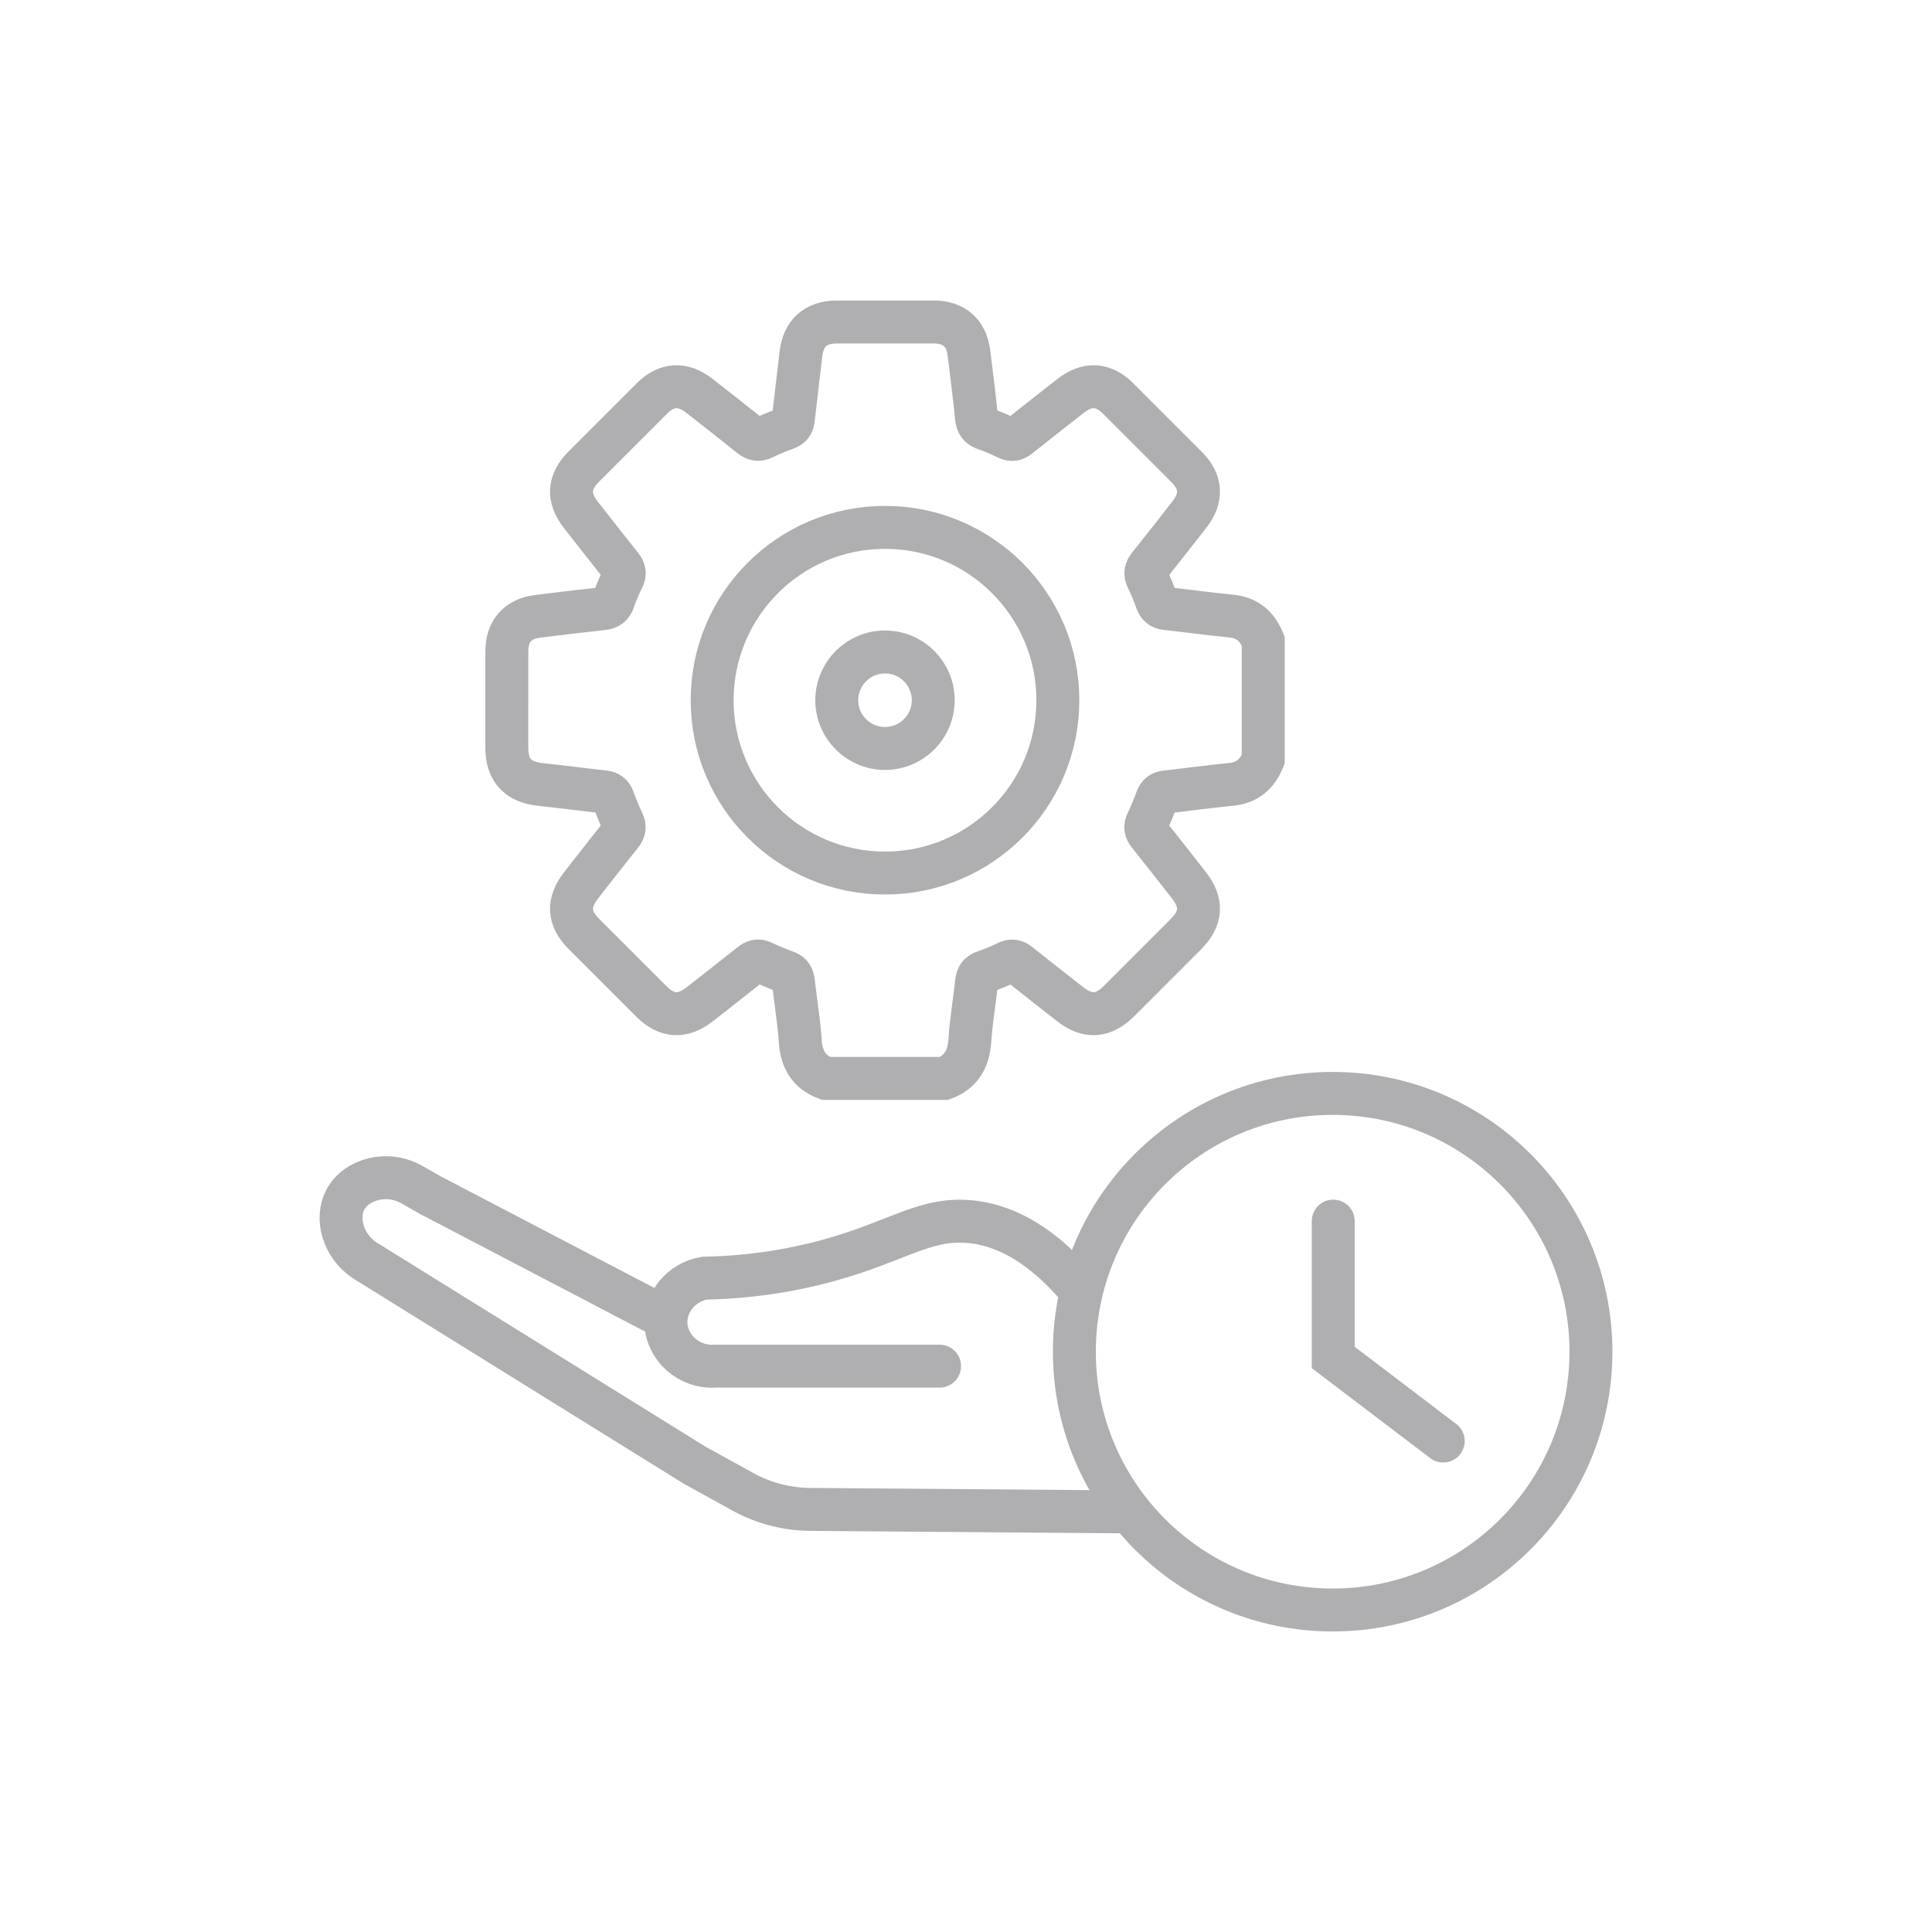 <svg width="90" height="90" viewBox="0 0 90 90" fill="none" xmlns="http://www.w3.org/2000/svg">
<g id="noun-drilling-machines-5290277 1" opacity="0.6">
<g id="Group 1000003879" opacity="0.6">
<path id="Vector" d="M62.08 75C68.725 75 74.112 69.613 74.112 62.968C74.112 56.323 68.725 50.935 62.08 50.935C55.435 50.935 50.048 56.323 50.048 62.968C50.048 69.613 55.435 75 62.08 75Z" stroke="#211E24" stroke-width="2" stroke-miterlimit="10" stroke-linecap="round"/>
<path id="Vector_2" d="M62.107 56.884V63.236L67.231 67.129" stroke="#211E24" stroke-width="2" stroke-miterlimit="10" stroke-linecap="round"/>
<g id="Group">
<path id="Vector_3" d="M50.236 59.989C48.256 57.668 46.496 57.046 45.241 56.915C42.954 56.677 41.648 57.995 37.876 58.9C35.785 59.402 34.003 59.52 32.816 59.541C31.745 59.723 30.988 60.657 31.023 61.654C31.062 62.778 32.097 63.728 33.329 63.64H43.768" stroke="#211E24" stroke-width="2" stroke-miterlimit="10" stroke-linecap="round"/>
<path id="Vector_4" d="M30.88 61.334L20.054 55.678L19.257 55.225C18.068 54.5 16.59 54.932 16.086 55.89C15.638 56.741 15.955 58.015 16.982 58.708C22.106 61.889 27.229 65.07 32.353 68.251L34.601 69.491C35.563 70.022 36.643 70.305 37.742 70.314C42.094 70.352 48.018 70.39 52.37 70.428" stroke="#211E24" stroke-width="2" stroke-miterlimit="10" stroke-linecap="round"/>
</g>
<g id="Group_2">
<path id="Vector_5" d="M57.346 28.697C56.331 28.599 55.32 28.46 54.307 28.347C54.085 28.322 53.961 28.221 53.884 28.011C53.756 27.656 53.621 27.3 53.45 26.965C53.324 26.719 53.371 26.55 53.534 26.348C54.166 25.562 54.785 24.765 55.407 23.97C56.011 23.198 55.97 22.449 55.282 21.758C54.222 20.694 53.16 19.631 52.096 18.571C51.391 17.869 50.647 17.833 49.858 18.454C49.056 19.085 48.25 19.711 47.453 20.348C47.279 20.487 47.128 20.513 46.923 20.414C46.594 20.255 46.258 20.102 45.911 19.988C45.629 19.896 45.518 19.741 45.488 19.448C45.385 18.434 45.262 17.421 45.131 16.409C45.014 15.507 44.429 15.002 43.522 15.001C42.008 14.999 40.494 15 38.98 15.001C37.995 15.002 37.42 15.522 37.31 16.497C37.195 17.511 37.068 18.523 36.955 19.537C36.93 19.758 36.833 19.883 36.621 19.959C36.266 20.088 35.912 20.226 35.576 20.396C35.332 20.52 35.162 20.477 34.958 20.314C34.163 19.674 33.358 19.047 32.553 18.42C31.813 17.842 31.057 17.885 30.394 18.538C30.149 18.779 27.37 21.559 27.194 21.736C26.474 22.463 26.435 23.189 27.071 23.998C27.695 24.791 28.313 25.589 28.943 26.377C29.088 26.559 29.128 26.716 29.018 26.936C28.855 27.263 28.706 27.601 28.591 27.948C28.503 28.216 28.355 28.326 28.077 28.355C27.063 28.462 26.05 28.585 25.038 28.712C24.118 28.827 23.61 29.41 23.61 30.337C23.608 31.84 23.608 33.342 23.609 34.845C23.61 35.868 24.134 36.432 25.154 36.541C26.156 36.649 27.157 36.779 28.159 36.893C28.365 36.916 28.487 37.008 28.561 37.205C28.698 37.569 28.839 37.934 29.009 38.283C29.12 38.512 29.093 38.676 28.935 38.872C28.31 39.649 27.701 40.439 27.084 41.223C26.432 42.051 26.468 42.773 27.204 43.511C28.25 44.557 29.296 45.604 30.343 46.649C31.066 47.371 31.8 47.41 32.605 46.777C33.398 46.153 34.196 45.535 34.984 44.905C35.165 44.76 35.322 44.718 35.543 44.825C35.892 44.995 36.254 45.144 36.62 45.275C36.849 45.358 36.933 45.502 36.959 45.733C37.062 46.655 37.218 47.573 37.279 48.498C37.335 49.342 37.676 49.932 38.474 50.237H43.98C44.795 49.927 45.123 49.316 45.179 48.466C45.24 47.553 45.395 46.647 45.495 45.736C45.522 45.487 45.622 45.349 45.863 45.266C46.22 45.144 46.572 45.001 46.909 44.834C47.128 44.725 47.282 44.753 47.466 44.901C48.253 45.531 49.051 46.148 49.843 46.772C50.658 47.414 51.389 47.373 52.13 46.633C53.168 45.597 54.205 44.56 55.241 43.521C55.98 42.781 56.023 42.052 55.381 41.234C54.758 40.441 54.139 39.645 53.51 38.858C53.363 38.675 53.331 38.518 53.437 38.299C53.607 37.95 53.752 37.587 53.886 37.222C53.963 37.011 54.09 36.915 54.311 36.891C55.324 36.778 56.334 36.639 57.348 36.54C58.108 36.466 58.572 36.051 58.846 35.372V29.866C58.572 29.186 58.108 28.771 57.346 28.697Z" stroke="#211E24" stroke-width="2" stroke-miterlimit="10" stroke-linecap="round"/>
<path id="Vector_6" d="M41.227 40.67C45.674 40.67 49.279 37.066 49.279 32.619C49.279 28.172 45.674 24.567 41.227 24.567C36.78 24.567 33.175 28.172 33.175 32.619C33.175 37.066 36.78 40.67 41.227 40.67Z" stroke="#211E24" stroke-width="2" stroke-miterlimit="10" stroke-linecap="round"/>
<path id="Vector_7" d="M41.227 34.866C42.468 34.866 43.474 33.86 43.474 32.619C43.474 31.378 42.468 30.371 41.227 30.371C39.986 30.371 38.98 31.378 38.98 32.619C38.98 33.86 39.986 34.866 41.227 34.866Z" stroke="#211E24" stroke-width="2" stroke-miterlimit="10" stroke-linecap="round"/>
</g>
</g>
</g>
</svg>
